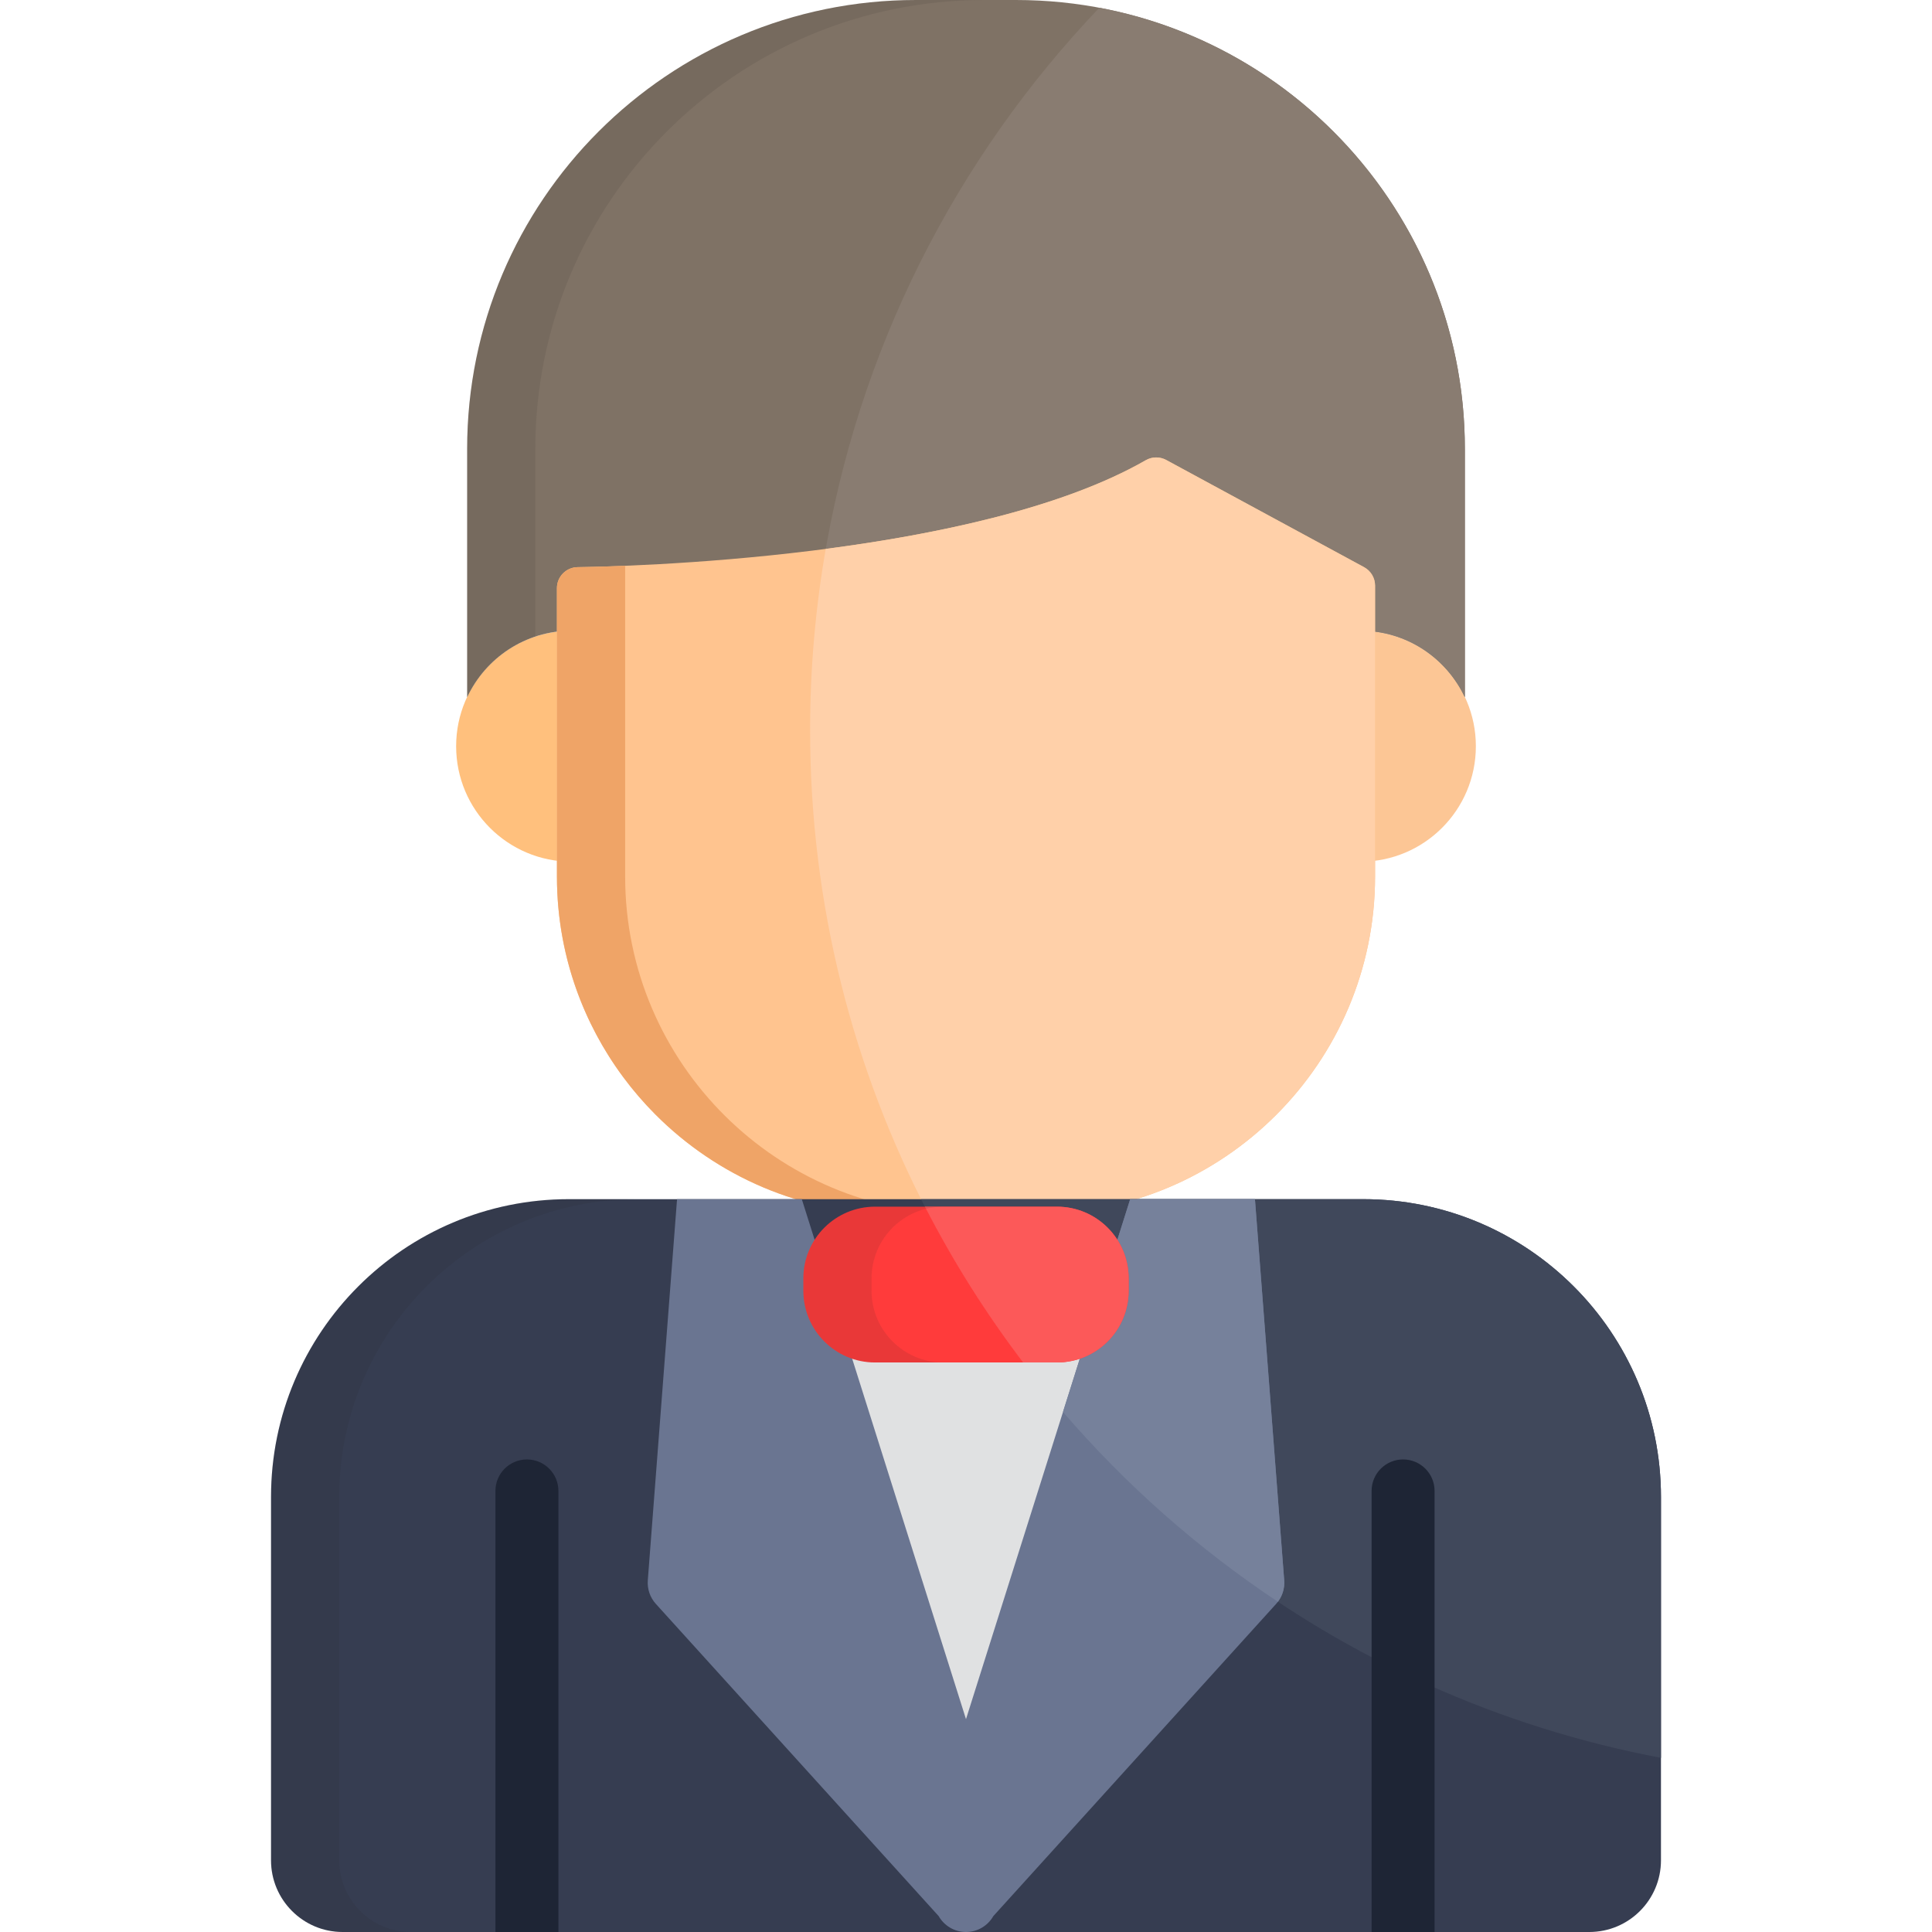 <?xml version="1.0" encoding="iso-8859-1"?>
<!-- Generator: Adobe Illustrator 19.0.0, SVG Export Plug-In . SVG Version: 6.00 Build 0)  -->
<svg version="1.1" id="Layer_1" xmlns="http://www.w3.org/2000/svg" xmlns:xlink="http://www.w3.org/1999/xlink" x="0px" y="0px"
	 viewBox="0 0 512 512" style="enable-background:new 0 0 512 512;" xml:space="preserve">
<path style="fill:#FCC695;" d="M360.511,167.143v61.214c16.903,0,30.608-13.701,30.608-30.606
	C391.118,180.849,377.414,167.143,360.511,167.143z"/>
<path style="fill:#FFC07D;" d="M151.489,167.143v61.214c-16.903,0-30.608-13.701-30.608-30.606
	C120.881,180.849,134.586,167.143,151.489,167.143z"/>
<path style="fill:#7F7265;" d="M151.489,167.143v-12.937c0,0,105.021-0.04,154.889-29.328l54.131,29.328v12.937
	c12.26,0,22.807,7.226,27.693,17.635v-65.81C388.203,53.264,334.934,0,269.235,0h-26.469c-65.7,0-118.968,53.264-118.968,118.967
	v65.81C128.682,174.369,139.229,167.143,151.489,167.143z"/>
<path style="fill:#897C71;" d="M291.335,2.058c-37.935,39.75-64.159,90.764-73.182,147.511
	c30.687-3.939,65.287-11.219,88.226-24.691l54.131,29.328v12.937c12.26,0,22.807,7.226,27.693,17.635v-65.81
	C388.203,60.817,346.475,12.42,291.335,2.058z"/>
<path style="fill:#FFC48F;" d="M361.491,150.309l-52.435-28.41c-1.694-0.918-3.746-0.894-5.419,0.068
	c-45.753,26.269-139.959,28.198-150.551,28.332c-3.044,0.039-5.491,2.518-5.491,5.562v76.426c0,49.295,40.105,89.398,89.399,89.398
	H275c49.298,0,89.404-40.104,89.404-89.398v-77.086C364.405,153.159,363.287,151.282,361.491,150.309z"/>
<path style="fill:#FFD0A9;" d="M361.491,150.309l-52.435-28.41c-1.694-0.918-3.746-0.894-5.419,0.068
	c-21.971,12.614-55.113,19.614-84.805,23.5c-2.718,15.584-4.146,31.611-4.146,47.973c0,46.275,11.352,89.892,31.4,128.245h28.915
	c49.298,0,89.404-40.104,89.404-89.398v-77.086C364.405,153.159,363.287,151.282,361.491,150.309z"/>
<g style="opacity:0.1;">
	<path style="fill:#231F20;" d="M141.874,118.967C141.874,53.264,195.143,0,260.843,0h-18.078
		c-65.7,0-118.968,53.264-118.968,118.967v65.81c3.545-7.553,10.079-13.413,18.078-16.069v-49.742H141.874z"/>
</g>
<path style="fill:#EFA467;" d="M173.72,295.383c16.194,16.241,38.582,26.304,63.275,26.304c6.025,0,12.053,0,18.078,0
	c-24.516,0-46.759-9.919-62.926-25.954c-16.341-16.208-26.475-38.666-26.475-63.444c0-27.448,0-54.898,0-82.347l0,0
	c-6.289,0.256-10.729,0.335-12.587,0.358c-3.044,0.039-5.491,2.518-5.491,5.562c-0.001,25.475-0.001,50.951,0,76.426
	c0,5.643,0.525,11.165,1.531,16.522C152.5,266.802,161.286,282.914,173.72,295.383z"/>
<path style="fill:#363D51;" d="M361.242,317.792H150.757c-43.596,0-78.931,35.34-78.931,78.931v96.279
	c0,10.492,8.506,18.998,18.998,18.998h84.624h27.811h217.917c10.493,0,18.998-8.506,18.998-18.998v-96.279
	C440.174,353.132,404.838,317.792,361.242,317.792z"/>
<path style="fill:#40485B;" d="M361.242,317.792H244.088c38.143,75.876,110.094,131.813,196.086,148.055v-69.124
	C440.174,353.132,404.838,317.792,361.242,317.792z"/>
<polygon style="fill:#E0E1E2;" points="214.686,355.268 297.313,355.268 256.001,483.204 "/>
<g>
	<path style="fill:#1E2535;" d="M147.984,512V395.11c0-4.609-3.735-8.344-8.344-8.344s-8.344,3.735-8.344,8.344V512H147.984z"/>
	<path style="fill:#1E2535;" d="M380.177,512V395.11c0-4.609-3.735-8.344-8.344-8.344s-8.344,3.735-8.344,8.344V512H380.177z"/>
</g>
<path style="fill:#6A7591;" d="M263.245,507.785l74.946-82.737c1.54-1.698,2.311-3.956,2.135-6.24l-7.754-101.016h-33.059
	l-43.514,137.799l-43.514-137.799h-33.059l-7.754,101.016c-0.176,2.285,0.595,4.542,2.135,6.24l74.946,82.737
	c1.437,2.516,4.141,4.215,7.246,4.215S261.808,510.301,263.245,507.785z"/>
<path style="fill:#76819B;" d="M332.572,317.792h-33.059l-17.809,56.394c16.566,19.249,35.731,36.19,56.948,50.296
	c1.226-1.618,1.83-3.634,1.672-5.675L332.572,317.792z"/>
<path style="fill:#FF3B3B;" d="M299.103,342.07c0,10.492-8.503,18.998-18.998,18.998h-48.21c-10.492,0-18.998-8.507-18.998-18.998
	v-3.29c0-10.492,8.506-18.998,18.998-18.998h48.21c10.495,0,18.998,8.506,18.998,18.998V342.07z"/>
<path style="fill:#FC5959;" d="M299.103,338.78c0-10.492-8.503-18.998-18.998-18.998h-34.98
	c7.467,14.558,16.187,28.364,26.012,41.285h8.969c10.495,0,18.998-8.507,18.998-18.998v-3.29H299.103z"/>
<g>
	<path style="opacity:0.1;fill:#231F20;enable-background:new    ;" d="M89.904,493.002v-96.279
		c0-43.592,35.335-78.931,78.931-78.931h-18.078c-43.596,0-78.931,35.34-78.931,78.931v96.279c0,10.492,8.506,18.998,18.998,18.998
		h18.078C98.409,512,89.904,503.494,89.904,493.002z"/>
	<path style="opacity:0.1;fill:#231F20;enable-background:new    ;" d="M230.975,342.07v-3.29c0-10.492,8.506-18.998,18.998-18.998
		h-18.078c-10.492,0-18.998,8.506-18.998,18.998v3.29c0,10.492,8.506,18.998,18.998,18.998h18.078
		C239.482,361.069,230.975,352.562,230.975,342.07z"/>
</g>
<g>
</g>
<g>
</g>
<g>
</g>
<g>
</g>
<g>
</g>
<g>
</g>
<g>
</g>
<g>
</g>
<g>
</g>
<g>
</g>
<g>
</g>
<g>
</g>
<g>
</g>
<g>
</g>
<g>
</g>
</svg>
